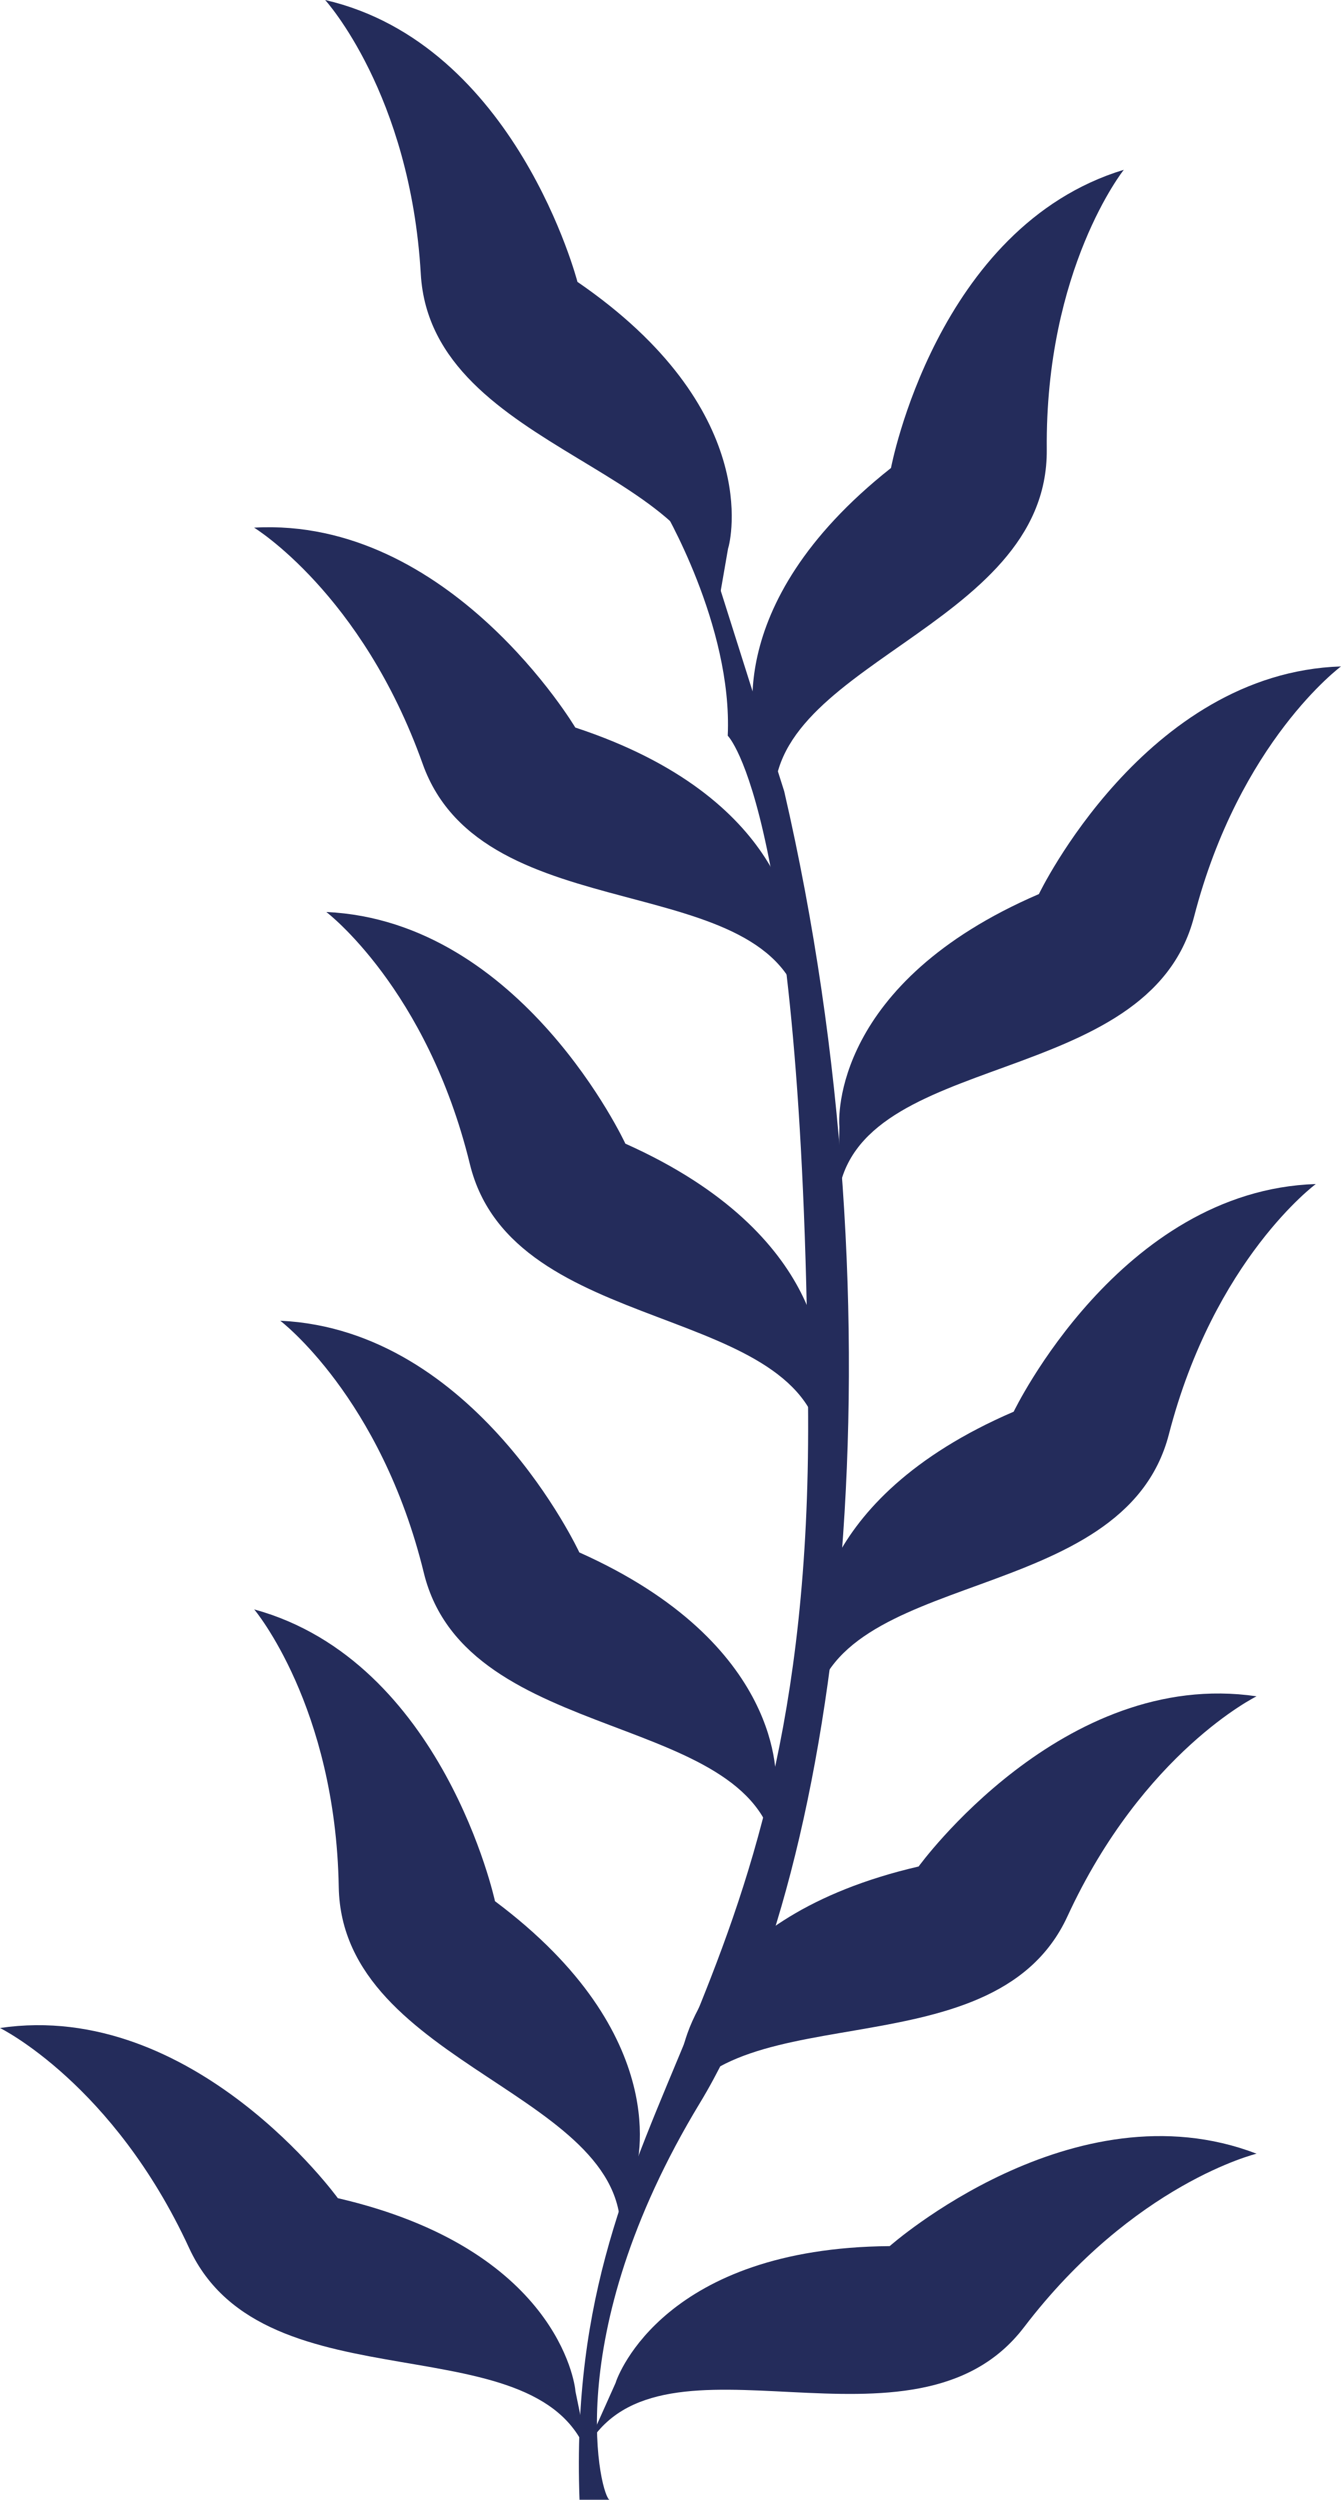 <svg id="Group_341" data-name="Group 341" xmlns="http://www.w3.org/2000/svg" width="197.548" height="368.191" viewBox="0 0 197.548 368.191">
  <path id="Path_505" data-name="Path 505" d="M201.6,326.516c-3.2-21.963,40.214-26.892,39.968-53.551s11.351-41.214,11.351-41.214c-27.631,8.394-34.3,43.925-34.3,43.925-25.906,20.484-19.991,39.475-19.5,40.722Z" transform="translate(-87.365 -206.743)" fill="#242c5b"/>
  <path id="Path_506" data-name="Path 506" d="M295.607,305.6c1.725-22.122-41.939-24.137-43.476-50.739S238.04,214.5,238.04,214.5c28.138,6.509,37.17,41.519,37.17,41.519,27.225,18.686,22.6,38.054,22.18,39.315Z" transform="translate(-190.143 -214.5)" fill="#242c5b"/>
  <path id="Path_507" data-name="Path 507" d="M311.641,339.454c-4.538-21.731-47.013-11.424-55.958-36.532s-24.833-34.792-24.833-34.792c28.834-1.624,47.318,29.443,47.318,29.443,31.371,10.322,32.342,30.2,32.313,31.531Z" transform="translate(-193.419 -190.412)" fill="#242c5b"/>
  <path id="Path_508" data-name="Path 508" d="M301.908,386.356c-2.291-22.079-45.607-16.164-51.928-42.055S228.83,307.16,228.83,307.16c28.849,1.334,44.056,34.125,44.056,34.125,30.153,13.468,29.1,33.343,28.921,34.662Z" transform="translate(-180.759 -172.832)" fill="#242c5b"/>
  <path id="Path_509" data-name="Path 509" d="M306.588,427.886c-2.29-22.079-45.607-16.164-51.928-42.055S233.51,348.69,233.51,348.69c28.849,1.334,44.056,34.126,44.056,34.126,30.153,13.468,29.1,33.343,28.921,34.662Z" transform="translate(-192.223 -154.157)" fill="#242c5b"/>
  <path id="Path_510" data-name="Path 510" d="M301.231,471.351c2.609-22.035-40.939-25.8-41.4-52.45s-12.453-40.881-12.453-40.881C275.224,385.66,282.849,421,282.849,421c26.457,19.774,21.049,38.924,20.586,40.171Z" transform="translate(-209.93 -140.968)" fill="#242c5b"/>
  <path id="Path_511" data-name="Path 511" d="M339.349,484.436c-6.48-21.223-47.854-7.132-59.016-31.342s-27.863-32.415-27.863-32.415c28.573-4.219,49.767,25.065,49.767,25.065,32.168,7.451,34.937,27.167,35.01,28.486Z" transform="translate(-252.47 -121.972)" fill="#242c5b"/>
  <path id="Path_512" data-name="Path 512" d="M184.71,477.4c10.96-19.31,48.26,3.465,64.424-17.715s34.256-25.558,34.256-25.558c-26.964-10.351-54.044,13.613-54.044,13.613-33.024.261-40.011,18.889-40.388,20.165Z" transform="translate(-98.28 -116.905)" fill="#242c5b"/>
  <path id="Path_513" data-name="Path 513" d="M184.71,450.736c6.48-21.223,47.854-7.132,59.017-31.342s27.863-32.415,27.863-32.415c-28.573-4.219-49.782,25.065-49.782,25.065C189.639,419.5,186.87,439.2,186.783,440.53Z" transform="translate(-86.48 -137.126)" fill="#242c5b"/>
  <path id="Path_514" data-name="Path 514" d="M178.69,413.025c2.595-22.035,45.81-15.555,52.478-41.359S252.812,334.8,252.812,334.8c-28.863.942-44.505,33.531-44.505,33.531-30.327,13.062-29.53,32.951-29.385,34.271Z" transform="translate(-58.975 -160.403)" fill="#242c5b"/>
  <path id="Path_515" data-name="Path 515" d="M176.13,360.435c2.595-22.035,45.81-15.555,52.478-41.359s21.644-36.865,21.644-36.865c-28.863.942-44.505,33.531-44.505,33.531-30.327,13.062-29.53,32.951-29.385,34.271Z" transform="translate(-52.704 -184.052)" fill="#242c5b"/>
  <path id="Path_516" data-name="Path 516" d="M226.234,559.523h4.436c-1.116,0-7.77-23.688,13.323-58.48s30.342-115.395,12.395-193.156l-10.322-32.618-7.625-9.249s10.365,17.4,9.626,33.676c0,0,11.467,11.1,11.844,100.3S224.016,499.187,226.234,559.523Z" transform="translate(-140.862 -191.332)" fill="#242c5b"/>
</svg>
